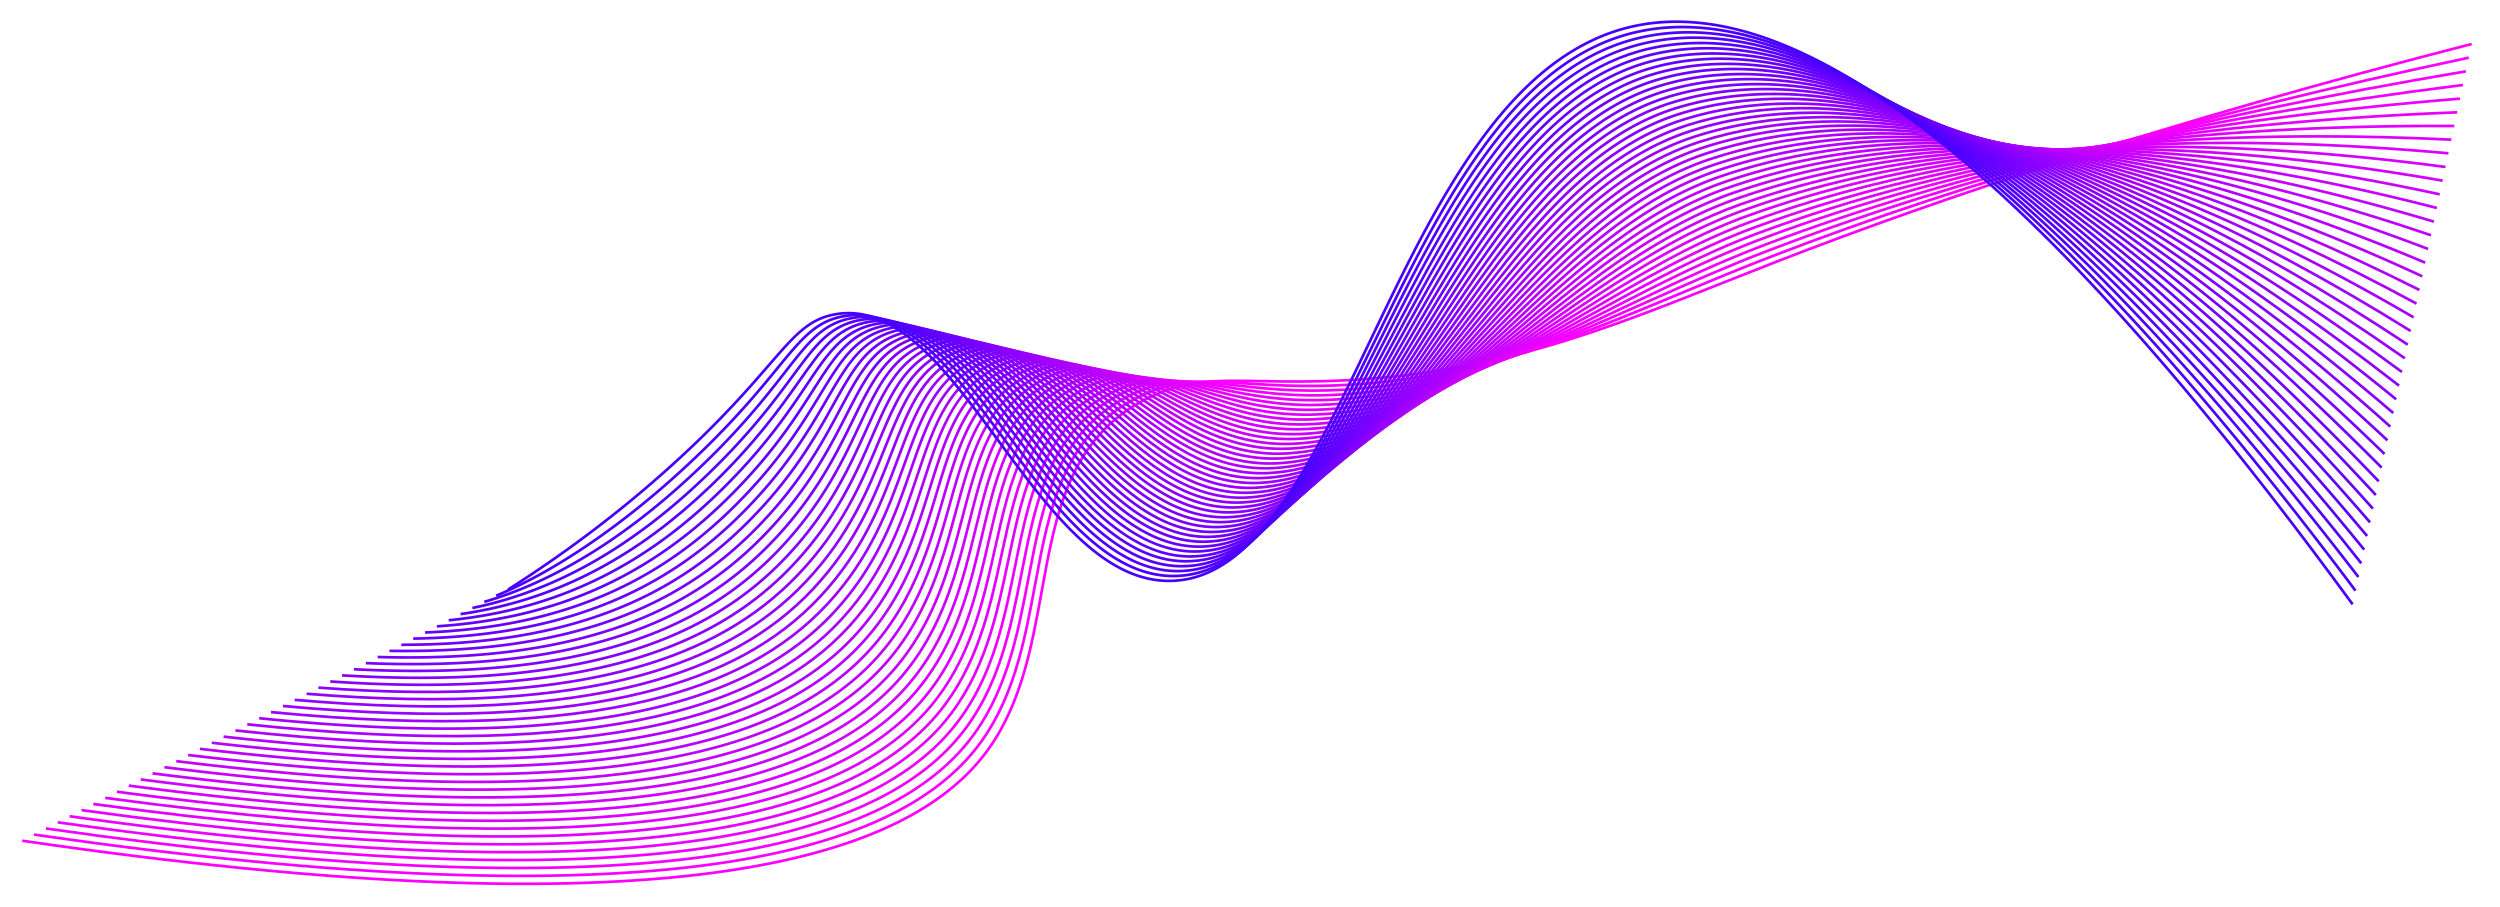 <svg width="4961.01" height="1799.64" xmlns="http://www.w3.org/2000/svg">
 <defs>
  <style>.cls-1{fill:#f0f;}.cls-2{fill:#fa00ff;}.cls-3{fill:#f600ff;}.cls-4{fill:#f100ff;}.cls-5{fill:#ed00ff;}.cls-6{fill:#e800ff;}.cls-7{fill:#e400ff;}.cls-8{fill:#df00ff;}.cls-9{fill:#db00ff;}.cls-10{fill:#d600ff;}.cls-11{fill:#d200ff;}.cls-12{fill:#cd00ff;}.cls-13{fill:#c900ff;}.cls-14{fill:#c400ff;}.cls-15{fill:#c000ff;}.cls-16{fill:#b0f;}.cls-17{fill:#b700ff;}.cls-18{fill:#b200ff;}.cls-19{fill:#ae00ff;}.cls-20{fill:#a900ff;}.cls-21{fill:#a500ff;}.cls-22{fill:#a000ff;}.cls-23{fill:#9c00ff;}.cls-24{fill:#9700ff;}.cls-25{fill:#9300ff;}.cls-26{fill:#8e00ff;}.cls-27{fill:#8a00ff;}.cls-28{fill:#8500ff;}.cls-29{fill:#8100ff;}.cls-30{fill:#7c00ff;}.cls-31{fill:#7800ff;}.cls-32{fill:#7300ff;}.cls-33{fill:#6f00ff;}.cls-34{fill:#6a00ff;}.cls-35{fill:#60f;}.cls-36{fill:#6100ff;}.cls-37{fill:#5d00ff;}.cls-38{fill:#5800ff;}.cls-39{fill:#5400ff;}.cls-40{fill:#4f00ff;}.cls-41{fill:#4b00ff;}.cls-42{fill:#4600ff;}</style>
 </defs>
 <title>Curves_Pop-up_overlay_background_01</title>
 <g>
  <title>background</title>
  <rect fill="none" id="canvas_background" height="602" width="802" y="-1" x="-1"/>
 </g>
 <g>
  <title>Layer 1</title>
  <g transform="rotate(-180 2474.535,898.478) " id="svg_43">
   <path id="svg_1" d="m45,1712.27l-1.34,-5.21c293,-75.32 568.91,-154.35 820,-234.88c197.93,-63.48 385.65,-129.59 557.95,-196.52c36.43,-14.15 72,-28.28 106.48,-41.94c239.08,-94.85 445.55,-176.77 739.3,-193.53c72.85,-4.15 129,-3.13 178.53,-2.23c91.34,1.66 151.66,2.76 224.82,-33.82c36.89,-18.44 67.39,-41.33 93.26,-70c23.13,-25.59 42.05,-55.3 57.86,-90.83c29.52,-66.32 43.07,-141.07 57.41,-220.2c21.14,-116.63 43,-237.24 119.93,-332.36c43.88,-54.27 106.2,-100.25 185.22,-136.68c91.15,-42 207.56,-72.77 346,-91.38c155.14,-20.86 342.5,-27.12 556.88,-18.6c235.88,9.42 511.14,36.91 818.11,81.91l-0.78,5.32c-306.78,-44.9 -581.85,-72.42 -817.56,-81.8c-214.07,-8.52 -401.12,-2.28 -555.95,18.54c-137.9,18.55 -253.79,49.14 -344.46,90.94c-78.27,36.08 -139.93,81.56 -183.29,135.18c-76.06,94.06 -97.8,214 -118.82,329.94c-14.4,79.46 -28,154.52 -57.79,221.43c-16,36.05 -35.27,66.23 -58.79,92.25c-26.33,29.13 -57.35,52.41 -94.85,71.16c-74.33,37.17 -135.19,36.06 -227.32,34.38c-49.44,-0.9 -105.48,-1.92 -178.13,2.22c-292.88,16.7 -499,98.47 -737.62,193.16c-34.45,13.67 -70.06,27.8 -106.51,42c-172.39,67 -360.22,133.12 -558.25,196.63c-251.21,80.52 -527.21,159.57 -820.29,234.92z" class="cls-1"/>
   <path id="svg_2" d="m50.62,1685.17l-1.12,-5.26c533.68,-113.54 997.82,-245.75 1379.51,-393c64.18,-24.65 125,-50 183.9,-74.57c105.39,-43.95 204.94,-85.46 311.64,-118.13c119.81,-36.69 231.48,-56.95 351.43,-63.76c83.14,-4.72 147.64,-0.53 199.47,2.83c81.68,5.3 140.69,9.13 210.47,-25.12c151,-74.1 178,-219.09 206.61,-372.59c21.55,-115.64 43.84,-235.21 121.22,-330.24c43.68,-53.71 105.25,-99.33 183.12,-135.42c89.73,-41.67 204.06,-72.26 339.82,-90.93c152.05,-20.91 335.53,-27.5 545.31,-19.58c230.73,8.7 499.85,35.19 799.88,78.74l-0.77,5.32c-299.84,-43.51 -568.77,-70 -799.31,-78.68c-209.48,-7.9 -392.64,-1.33 -544.39,19.54c-135.23,18.59 -249,49 -338.28,90.48c-77.08,35.79 -138,80.87 -181.21,134c-76.51,94 -98.67,212.86 -120.1,327.83c-14.55,78.07 -28.3,151.81 -57.86,217.26c-15.92,35.25 -35,64.71 -58.17,90.07c-26,28.37 -56.57,51 -93.5,69.1c-71.07,34.88 -130.68,31 -213.19,25.66c-51.68,-3.35 -116,-7.53 -198.81,-2.83c-119.51,6.79 -230.77,27 -350.16,63.54c-106.45,32.59 -205.88,74.05 -311.14,117.95c-58.89,24.56 -119.79,49.95 -184,74.62c-381.99,147.28 -846.41,279.58 -1380.37,393.17z" class="cls-2"/>
   <path id="svg_3" d="m56.27,1658.08l-0.89,-5.3c539.9,-91.07 1004.55,-210.37 1381.05,-354.57c82.15,-31.19 158.36,-65.1 232.07,-97.89c191.64,-85.26 372.64,-165.78 616.1,-179.55c90.21,-5.09 158.76,2.69 213.85,9c78.19,8.88 134.68,15.3 202.68,-17.48c148.51,-71.64 175.77,-213.79 204.63,-364.29c22,-114.62 44.72,-233.15 122.55,-328.08c43.48,-53.21 104.38,-98.37 181,-134.22c88.3,-41.31 200.56,-71.75 333.64,-90.47c149,-21 328.57,-27.88 533.77,-20.57c225.56,8 488.54,33.47 781.63,75.62l-0.77,5.33c-292.9,-42.12 -555.69,-67.55 -781.06,-75.57c-204.9,-7.29 -384.17,-0.39 -532.83,20.52c-132.56,18.64 -244.3,48.93 -332.11,90c-75.89,35.5 -136.16,80.17 -179.13,132.75c-77,93.88 -99.57,211.73 -121.43,325.69c-14.7,76.67 -28.59,149.09 -57.93,213.08c-15.8,34.46 -34.62,63.21 -57.54,87.9c-25.64,27.62 -55.77,49.56 -92.12,67.08c-69.4,33.45 -126.54,27 -205.62,18c-54.88,-6.23 -123.18,-14 -212.94,-8.93c-242.47,13.71 -423,94 -614.22,179.1c-73.77,32.82 -150.05,66.76 -232.33,98c-376.8,144.33 -841.8,263.72 -1382.05,354.85z" class="cls-3"/>
   <path id="svg_4" d="m61.92,1631l-0.67,-5.34c541.09,-67.57 1006.26,-173.94 1382.59,-316.17c94.13,-35.57 180,-76.52 263,-116.12c182.53,-87 354.93,-169.27 586.34,-182.31c95.39,-5.36 167,6.3 224.6,15.67c76.26,12.41 131.35,21.37 198.52,-10.43c146,-69.13 173.51,-208.43 202.63,-355.9c22.43,-113.58 45.62,-231 123.92,-325.89c43.28,-52.68 103.47,-97.43 178.91,-133c86.88,-41 197.06,-71.24 327.47,-90c145.9,-21 321.59,-28.25 522.22,-21.56c220.39,7.35 477.23,31.75 763.38,72.51l-0.76,5.33c-286,-40.73 -542.6,-65.11 -762.81,-72.46c-200.26,-6.71 -375.66,0.53 -521.26,21.48c-129.89,18.7 -239.55,48.83 -325.95,89.55c-74.71,35.22 -134.28,79.48 -177,131.54c-77.44,93.81 -100.5,210.58 -122.8,323.51c-29.39,148.84 -57.15,289.42 -205.61,359.72c-68.68,32.52 -127.38,23 -201.69,10.88c-60.29,-9.81 -128.62,-20.93 -223.43,-15.61c-230.35,13 -402.29,95 -584.32,181.79c-83.13,39.65 -169.1,80.64 -263.44,116.3c-376.76,142.38 -842.33,248.86 -1383.84,316.51z" class="cls-4"/>
   <path id="svg_5" d="m67.57,1603.86l-0.44,-5.36c544.58,-44.29 1010.26,-137.74 1384.12,-277.77c103.93,-38.92 197.21,-86.59 287.42,-132.69c175.36,-89.61 341,-174.26 563.13,-186.72c99.37,-5.55 170.44,9.47 233.14,22.73c72.43,15.32 129.64,27.41 196.57,-3.73c143.49,-66.75 171.21,-203.18 200.59,-347.62c22.89,-112.52 46.56,-228.88 125.33,-323.65c43.07,-52.15 102.56,-96.49 176.8,-131.76c85.45,-40.6 193.55,-70.73 321.3,-89.56c142.82,-21 314.63,-28.63 510.67,-22.54c215.23,6.68 465.93,30 745.14,69.39l-0.75,5.33c-279,-39.34 -529.52,-62.67 -744.55,-69.34c-195.72,-6.07 -367.21,1.49 -509.72,22.49c-127.22,18.75 -234.81,48.72 -319.78,89.09c-73.52,34.93 -132.39,78.78 -175,130.33c-77.91,93.73 -101.45,209.41 -124.2,321.29c-29.66,145.81 -57.67,283.52 -203.59,351.42a207.32,207.32 0 0 1 -90.15,20c-34.83,0 -70.05,-7.45 -109.8,-15.85c-62.37,-13.19 -133.06,-28.14 -231.72,-22.62c-221,12.4 -386.15,96.79 -561,186.14c-90.34,46.17 -183.76,93.91 -288,132.94c-374.27,140.2 -840.44,233.73 -1385.51,278.06z" class="cls-5"/>
   <path id="svg_6" d="m73.21,1576.75l-0.21,-5.38c547.68,-20.83 1013.88,-101.37 1385.66,-239.37c111.9,-41.54 210.81,-95.61 306.47,-147.9c169.79,-92.81 330.16,-180.48 545.27,-192.5c102.58,-5.71 175.72,13.27 240.24,30c72,18.69 129,33.45 196.06,2.76c64.28,-29.4 109.06,-74 140.93,-140.3c28.41,-59.1 42.72,-127.24 57.87,-199.38c23.37,-111.29 47.54,-226.37 126.48,-321.05c43,-51.59 101.85,-95.48 174.88,-130.44c84.08,-40.24 190.14,-70.19 315.14,-89.11c139.73,-21.11 307.62,-29 499,-23.58c210,6 454.59,28.28 726.83,66.25l-0.74,5.33c-272.05,-37.94 -516.39,-60.22 -726.24,-66.2c-191.07,-5.45 -358.64,2.47 -498.06,23.53c-124.49,18.81 -230,48.63 -313.59,88.64c-72.33,34.62 -130.55,78 -173.07,129c-78.13,93.67 -102.13,208.09 -125.35,318.74c-30,142.88 -58.36,277.84 -201.83,343.47c-68.84,31.49 -126.57,16.52 -199.65,-2.44c-64.14,-16.64 -136.84,-35.49 -238.59,-29.84c-213.9,12 -373.75,99.33 -543,191.85c-95.83,52.38 -194.92,106.55 -307.18,148.22c-372.31,138.2 -839.08,218.85 -1387.32,239.7z" class="cls-6"/>
   <path id="svg_7" d="m111.16,1549.71c-10.77,0 -21.47,0 -32.3,-0.08l0,-5.38c550.49,2.79 1017.2,-64.86 1387.19,-201c118.64,-43.65 222,-103.94 322,-162.25c165.28,-96.41 321.38,-187.47 531,-199.13c105.24,-5.83 180.2,17.14 246.35,37.4c72.06,22.07 129,39.51 196.54,9.12c63.06,-28.39 107.18,-71.7 138.75,-136.39c28.17,-57.67 42.64,-124.46 58,-195.18c23.86,-110.16 48.54,-224.07 127.91,-318.68c42.83,-51.06 101,-94.53 172.8,-129.19c82.65,-39.89 186.59,-69.71 308.94,-88.65c136.65,-21.16 300.65,-29.43 487.45,-24.58c204.88,5.31 443.28,26.55 708.57,63.13l-0.73,5.33c-265.1,-36.55 -503.3,-57.77 -708,-63.08c-186.47,-4.84 -350.15,3.42 -486.48,24.52c-121.81,18.86 -225.25,48.53 -307.42,88.18c-71.14,34.33 -128.68,77.33 -171,127.8c-78.51,93.58 -103,206.84 -126.77,316.36c-30.35,139.9 -58.96,272.04 -199.84,335.36c-69.42,31.22 -127.18,13.52 -200.32,-8.88c-65.71,-20.13 -140.19,-42.94 -244.47,-37.18c-208.31,11.59 -363.87,102.34 -528.57,198.41c-100.16,58.43 -203.73,118.84 -322.81,162.65c-363.33,133.68 -819.72,201.39 -1356.79,201.39z" class="cls-7"/>
   <path id="svg_8" d="m348.6,1529q-128.59,0 -264.09,-6.47l0.26,-5.37q135.36,6.47 263.86,6.47c439.13,0 816.58,-56.65 1124.86,-169.07c124.53,-45.41 231.5,-111.82 334.94,-176c81.45,-50.56 158.38,-98.32 242.51,-136.07c95.29,-42.76 183.21,-65.08 276.69,-70.26c107.49,-5.93 184.12,21.06 251.74,44.88c72.35,25.48 129.5,45.6 197.74,15.41c61.89,-27.46 105.32,-69.52 136.6,-132.52c27.93,-56.24 42.55,-121.68 58,-191c24.37,-109 49.57,-221.73 129.37,-316.26c42.65,-50.53 100.09,-93.57 170.73,-127.94c81.24,-39.53 183.1,-69.21 302.76,-88.2c133.58,-21.2 293.69,-29.81 475.88,-25.58c199.71,4.64 432,24.83 690.32,60l-0.73,5.33c-258.15,-35.16 -490.21,-55.33 -689.72,-60c-181.87,-4.22 -341.65,4.36 -474.91,25.51c-119.14,18.91 -220.49,48.42 -301.25,87.72c-70,34 -126.8,76.63 -169,126.58c-78.95,93.52 -104,205.59 -128.23,314c-15.56,69.61 -30.26,135.36 -58.47,192.18c-31.86,64.17 -76.11,107.07 -139.25,135c-32.23,14.25 -64.13,18.54 -100.39,13.49c-32.58,-4.54 -66,-16.3 -101.32,-28.75c-67.14,-23.64 -143.24,-50.44 -249.66,-44.58c-203.76,11.29 -355.75,105.64 -516.65,205.53c-103.68,64.36 -210.88,130.92 -335.94,176.52c-308.76,112.67 -686.91,169.45 -1126.65,169.45z" class="cls-8"/>
   <path id="svg_9" d="m526.26,1516q-208,0 -436.1,-20.59l0.48,-5.36c555.59,50.21 1023.35,8.41 1390.26,-124.22c129.8,-46.92 239.76,-119.37 346.1,-189.44c79.8,-52.58 155.18,-102.25 237.68,-141.43c93.47,-44.39 179.75,-67.42 271.55,-72.49c109.43,-6 187.62,25 256.6,52.38c35.23,14 68.51,27.18 100.88,32.79c35.62,6.18 66.95,2.64 98.59,-11.13c60.72,-26.43 103.43,-67.3 134.39,-128.63c27.68,-54.83 42.47,-118.91 58.12,-186.75c24.88,-107.83 50.62,-219.34 130.86,-313.8c42.47,-50 99.21,-92.62 168.64,-126.7c79.82,-39.17 179.6,-68.7 296.58,-87.74c130.5,-21.25 286.71,-30.19 464.31,-26.57c194.55,4 420.66,23.1 672.06,56.89l-0.72,5.33c-251.2,-33.76 -477.11,-52.89 -671.46,-56.84c-177.27,-3.61 -333.16,5.31 -463.34,26.5c-116.46,19 -215.74,48.32 -295.08,87.26c-68.77,33.75 -124.93,75.93 -166.92,125.35c-79.4,93.46 -105,204.32 -129.72,311.52c-15.73,68.17 -30.59,132.56 -58.56,188c-31.56,62.51 -75.11,104.19 -137,131.14a167.73,167.73 0 0 1 -68.08,14.43c-44.72,0 -87.94,-17.15 -135.52,-36c-68.46,-27.16 -146.07,-58 -254.32,-52c-200,11 -348.9,109.16 -506.56,213c-106.6,70.24 -216.83,142.87 -347.24,190c-267.2,96.55 -587.74,145.1 -956.48,145.1z" class="cls-9"/>
   <path id="svg_10" d="m663.9,1508.27q-266,0 -568.09,-40l0.71,-5.33c558,74 1026.24,45.15 1391.8,-85.84c134.62,-48.24 247.11,-126.7 355.91,-202.59c78.38,-54.67 152.4,-106.3 233.48,-147c91.88,-46.07 176.76,-69.83 267.13,-74.8c111.15,-6.07 190.79,29 261,59.9c35.47,15.61 69,30.36 101.72,37.12c36.09,7.45 67.83,4.52 99.89,-9.21c59.51,-25.49 101.51,-65.15 132.16,-124.84c27.43,-53.41 42.37,-116.13 58.2,-182.53c12.47,-52.32 25.36,-106.43 45.23,-159.34c22.53,-60 51,-109.71 87.16,-151.95c42.28,-49.46 98.32,-91.67 166.56,-125.45c78.4,-38.82 176.11,-68.19 290.41,-87.29c127.46,-21.26 279.83,-30.54 452.83,-27.54c189.39,3.29 409.36,21.38 653.81,53.77l-0.71,5.33c-244.25,-32.37 -464,-50.44 -653.2,-53.73c-172.67,-3 -324.67,6.26 -451.77,27.5c-113.78,19 -211,48.22 -288.91,86.8c-67.59,33.46 -123.05,75.23 -164.86,124.13c-79.85,93.4 -106,203 -131.24,309c-15.9,66.72 -30.92,129.75 -58.65,183.74c-31.25,60.86 -74.1,101.32 -134.83,127.33a162.15,162.15 0 0 1 -64.83,13.58c-46.75,0 -91.58,-19.73 -141.06,-41.51c-69.75,-30.64 -148.75,-65.41 -258.62,-59.41c-196.79,10.81 -343,112.81 -497.83,220.8c-109.08,76.09 -221.88,154.76 -357.17,203.24c-234.46,84 -511.03,126.12 -826.23,126.12z" class="cls-10"/>
   <path id="svg_11" d="m773.68,1504.35q-309.7,0 -672.22,-63.24l0.93,-5.3c560.26,97.9 1029.05,81.93 1393.34,-47.47c139.08,-49.4 253.75,-133.87 364.65,-215.55c77.12,-56.8 150,-110.45 229.78,-152.6c90.47,-47.77 174.13,-72.3 263.28,-77.18c112.7,-6.11 193.7,32.95 265.17,67.42c35.77,17.25 69.55,33.55 102.74,41.46c36.6,8.73 68.8,6.41 101.33,-7.3c58.3,-24.56 99.57,-63 129.9,-121.09c27.17,-52 42.27,-113.35 58.26,-178.31c12.72,-51.66 25.87,-105.07 46,-157.54c22.86,-59.54 51.62,-109 87.93,-151.2c42.09,-48.92 97.43,-90.71 164.48,-124.21c77,-38.46 172.61,-67.68 284.23,-86.83c124.35,-21.34 272.77,-31 441.18,-28.56c184.23,2.61 398.06,19.65 635.56,50.65l-0.7,5.34c-237.29,-31 -450.91,-48 -634.94,-50.61c-168.07,-2.38 -316.17,7.2 -440.19,28.49c-111.1,19.07 -206.23,48.12 -282.74,86.34c-67.34,33.64 -120.59,73.85 -162.8,122.91c-35.9,41.73 -64.36,90.67 -87,149.62c-20,52.16 -33.13,105.4 -45.81,156.9c-16.04,65.26 -31.21,126.92 -58.68,179.51c-30.94,59.22 -73.07,98.48 -132.58,123.56c-73.36,30.91 -136,0.7 -208.5,-34.27c-70.88,-34.19 -151.22,-72.95 -262.54,-66.89c-194,10.62 -337.88,116.57 -490.17,228.74c-111.21,81.91 -226.21,166.62 -366,216.29c-208.17,73.91 -450.27,110.92 -723.89,110.92z" class="cls-11"/>
   <path id="svg_12" d="m863.41,1503.22c-228.93,0 -481.53,-29.75 -756.29,-89.25l1.14,-5.26c562.5,121.82 1031.8,118.76 1394.88,-9.1c143.27,-50.45 259.84,-140.91 372.58,-228.39c76,-59 147.76,-114.66 226.46,-158.33c42.34,-23.5 82.64,-41.23 123.2,-54.21a538.68,538.68 0 0 1 136.67,-25.38c114.1,-6.16 196.42,36.91 269,74.92c72.18,37.77 134.52,70.4 206.79,40.42c57.07,-23.67 97.62,-61 127.62,-117.4c26.91,-50.61 42.17,-110.59 58.33,-174.08c13,-51 26.38,-103.69 46.81,-155.7c23.19,-59.06 52.21,-108.27 88.73,-150.43c42.49,-49.07 95.61,-89.29 162.39,-123c75.56,-38.1 169.11,-67.17 278.06,-86.38c121.28,-21.39 265.83,-31.33 429.62,-29.56c179.07,1.94 386.76,17.93 617.3,47.54l-0.7,5.37c-230.33,-29.58 -437.81,-45.55 -616.68,-47.49c-163.46,-1.77 -307.68,8.15 -428.63,29.48c-108.43,19.12 -201.48,48 -276.57,85.88c-66.12,33.34 -118.66,73.13 -160.69,121.68c-36.11,41.69 -64.82,90.39 -87.79,148.88c-20.3,51.7 -33.67,104.25 -46.6,155.06c-16.24,63.82 -31.58,124.1 -58.79,175.28c-30.62,57.59 -72,95.67 -130.31,119.84a153.86,153.86 0 0 1 -59.73,12.21c-50.67,0 -98.52,-25 -151.61,-52.83c-72,-37.69 -153.63,-80.39 -266.25,-74.31c-191.63,10.43 -333.35,120.38 -483.35,236.79c-113.07,87.74 -230,178.47 -374.09,229.21c-186.51,65.69 -400.91,98.54 -641.5,98.54z" class="cls-12"/>
   <path id="svg_13" d="m938.26,1504.2c-246.61,0 -522.42,-39.14 -825.48,-117.37l1.34,-5.21c302.6,78.12 578,117.21 824.13,117.21c213.15,0 404.31,-29.3 572.29,-87.95c147.25,-51.41 265.49,-147.86 379.84,-241.14c75,-61.15 145.76,-118.91 223.45,-164.12c41.79,-24.32 81.59,-42.65 121.68,-56a507.78,507.78 0 0 1 135.14,-26c115.39,-6.2 199,40.86 272.7,82.39c73.09,41.17 136.21,76.72 209.72,46.72c55.83,-22.79 95.65,-58.94 125.32,-113.75c26.64,-49.22 42.06,-107.82 58.38,-169.87c13.23,-50.28 26.9,-102.28 47.61,-153.84c23.53,-58.58 52.82,-107.53 89.53,-149.65c42.3,-48.53 94.73,-88.34 160.3,-121.72c74.14,-37.75 165.62,-66.66 271.88,-85.92c118.2,-21.43 258.85,-31.71 418.06,-30.55c173.92,1.26 375.47,16.21 599.05,44.42l-0.67,5.34c-223.36,-28.19 -424.7,-43.19 -598.41,-44.42c-158.85,-1.15 -299.18,9.1 -417.06,30.47c-105.75,19.17 -196.73,47.91 -270.4,85.42c-64.94,33.06 -116.85,72.47 -158.68,120.46c-36.31,41.66 -65.29,90.11 -88.6,148.12c-20.58,51.24 -34.22,103.07 -47.4,153.2c-16.4,62.37 -31.9,121.27 -58.85,171.06c-30.29,56 -71,92.88 -128,116.17c-75.91,31 -140.09,-5.16 -214.39,-47c-73.09,-41.17 -155.93,-87.84 -269.77,-81.71c-189.49,10.28 -329.22,124.27 -477.16,245c-114.71,93.58 -233.33,190.34 -381.46,242.06c-168.55,58.77 -360.35,88.18 -574.09,88.18z" class="cls-13"/>
   <path id="svg_14" d="m1001.83,1506.81c-260.75,0 -556,-49.08 -883.39,-147.13l1.54,-5.15c566.8,169.77 1037.14,192.52 1398,67.63c151,-52.28 270.77,-154.75 386.56,-253.85c74,-63.35 143.93,-123.19 220.69,-169.94c41.29,-25.15 80.64,-44.08 120.29,-57.88a480.44,480.44 0 0 1 133.77,-26.62c116.6,-6.24 201.38,44.8 276.18,89.83c74.06,44.59 138,83.09 212.83,53c119.47,-48 148.18,-153.57 181.43,-275.8c26.35,-96.87 56.21,-206.66 138.79,-300.78c42.1,-48 93.85,-87.39 158.21,-120.48c72.72,-37.39 162.12,-66.14 265.71,-85.47c112.33,-21 245.26,-31.57 395.24,-31.57l11.25,0c168.76,0.59 364.17,14.49 580.8,41.3l-0.66,5.34c-216.42,-26.79 -411.61,-40.67 -580.16,-41.26c-154.25,-0.55 -290.69,10 -405.49,31.46c-103.08,19.23 -192,47.81 -264.23,85c-63.75,32.77 -115,71.78 -156.62,119.25c-81.76,93.18 -111.45,202.34 -137.64,298.64c-16.57,60.91 -32.22,118.44 -58.9,166.84c-30,54.35 -69.91,90.11 -125.71,112.54c-77.28,31.06 -142.31,-8.09 -217.61,-53.42c-74.14,-44.63 -158.19,-95.21 -273.12,-89.07c-187.59,10.15 -325.59,128.2 -471.59,253.17c-116.17,99.42 -236.29,202.23 -388.3,254.84c-153.28,53.07 -326.25,79.58 -517.87,79.58z" class="cls-14"/>
   <path id="svg_15" d="m1055.85,1510.78q-43.48,0 -88.08,-2c-119.82,-5.43 -248.5,-22 -382.46,-49.19c-145,-29.45 -300.17,-72.19 -461.19,-127l1.73,-5.09c160.8,54.78 315.75,97.46 460.53,126.86c133.68,27.09 262.08,43.64 381.62,49.02c109.09,4.95 213.53,0.78 310.43,-12.39c87,-11.82 170.07,-31.19 246.94,-57.57c154.71,-53.09 275.76,-161.59 392.83,-266.51c73.15,-65.56 142.24,-127.48 218.14,-175.78c40.83,-26 79.75,-45.52 119,-59.72a456.07,456.07 0 0 1 132.52,-27.25c117.72,-6.28 203.67,48.72 279.52,97.24c75.09,48 139.94,89.52 216.08,59.4c116.7,-46.16 145.63,-149 179.13,-268c26.9,-95.61 57.39,-204 140.46,-298c89.06,-100.83 225,-167.65 415.64,-204.25c112.07,-21.55 244.94,-32.55 394.94,-32.62l1.51,0c163.27,0 352,12.84 561,38.18l-0.65,5.34c-209.46,-25.39 -398.48,-38.2 -561.9,-38.14c-149.66,0.07 -282.19,11 -393.92,32.44c-189.41,36.37 -324.38,102.62 -412.62,202.53c-82.25,93.13 -112.56,200.86 -139.31,295.92c-16.73,59.45 -32.53,115.61 -58.94,162.63c-29.63,52.75 -68.84,87.37 -123.39,108.95a146.17,146.17 0 0 1 -54.36,10.67c-56.33,0 -108.44,-33.34 -166.59,-70.54c-75.16,-48.08 -160.36,-102.58 -276.33,-96.39c-185.87,10 -322.12,132.11 -466.36,261.4c-117.47,105.28 -238.94,214.15 -394.68,267.59c-77.2,26.49 -160.63,45.95 -248,57.81c-70.73,9.62 -145.56,14.46 -223.24,14.46z" class="cls-15"/>
   <path id="svg_16" d="m1103.92,1515.69q-63.1,0 -128.82,-4.67c-119.91,-8.54 -248.77,-29 -383,-60.86c-145.25,-34.46 -300.79,-83.17 -462.29,-144.79l1.92,-5c161.29,61.54 316.6,110.18 461.62,144.58c134,31.78 262.54,52.21 382.16,60.72c109.21,7.77 213.69,5.81 310.53,-5.84c87,-10.47 170,-29 246.77,-55.12c158.25,-53.85 280.51,-168.39 398.73,-279.16c72.34,-67.78 140.66,-131.79 215.75,-181.64c40.4,-26.81 78.93,-47 117.82,-61.57c43.54,-16.36 86.52,-25.49 131.39,-27.89c118.77,-6.31 205.87,52.62 282.73,104.6c76.15,51.51 141.92,96 219.45,65.8c113.92,-44.36 143.07,-144.45 176.81,-260.33c27.46,-94.33 58.59,-201.24 142.14,-295.21c88.54,-99.59 221.8,-165.84 407.37,-202.55c109,-21.56 238,-32.84 383.38,-33.53c4.73,0 9.51,0 14.28,0c155.16,0 333.36,11.8 530,35.1l-0.63,5.34c-202.49,-24 -385.41,-35.76 -543.64,-35c-145.05,0.69 -273.7,11.93 -382.36,33.43c-184.38,36.47 -316.66,102.17 -404.39,200.85c-82.75,93.07 -113.69,199.36 -141,293.14c-34.14,117.25 -63.62,218.51 -180,263.84c-36.72,14.3 -72.91,13.61 -113.88,-2.18c-36.38,-14 -72.4,-38.38 -110.54,-64.17c-76.22,-51.58 -162.51,-110.02 -279.46,-103.78c-184.31,9.88 -319,136.06 -461.57,269.65c-118.65,111.16 -241.33,226.11 -400.68,280.33c-77.1,26.23 -160.49,44.86 -247.86,55.37a1532.66,1532.66 0 0 1 -182.73,10.54z" class="cls-16"/>
   <path id="svg_17" d="m1146.51,1521.45c-53.18,0 -108,-2.72 -164.07,-8.16c-120,-11.64 -249,-36 -383.58,-72.53c-145.5,-39.46 -301.4,-94.15 -463.39,-162.54l2.09,-5c161.77,68.3 317.45,122.91 462.71,162.31c134.25,36.41 263,60.76 382.69,72.37c109.33,10.6 213.85,10.84 310.64,0.71c87,-9.11 170,-26.84 246.6,-52.68c161.7,-54.55 285,-175.17 404.32,-291.81c141.76,-138.63 275.66,-269.57 460.57,-279.44c119.75,-6.32 208,56.49 285.84,111.92c77.25,55 144,102.51 222.93,72.24c111.14,-42.6 140.49,-140 174.46,-252.68c28,-93 59.81,-198.44 143.86,-292.33c88,-98.34 218.57,-164 399.1,-200.86c105.93,-21.61 231,-33.22 371.82,-34.53c153.3,-1.4 330.3,9.33 526.05,31.95l-0.62,5.35c-195.53,-22.59 -372.28,-33.34 -525.39,-31.91c-140.45,1.3 -265.2,12.88 -370.8,34.42c-179.34,36.6 -308.94,101.75 -396.16,199.19c-83.25,93 -114.84,197.82 -142.71,290.3c-34.38,114.08 -64.08,212.61 -177.69,256.16c-37.4,14.33 -74.23,13 -115.9,-4.17c-37,-15.24 -73.45,-41.22 -112.08,-68.72c-77.13,-54.92 -164.52,-117.17 -282.43,-110.93c-182.88,9.76 -316.08,140 -457.09,277.91c-119.71,117.07 -243.5,238.12 -406.36,293.06c-77,26 -160.35,43.79 -247.76,52.94a1419.77,1419.77 0 0 1 -147.65,7.46z" class="cls-17"/>
   <path id="svg_18" d="m1184.54,1527.9a1601.83,1601.83 0 0 1 -194.77,-12.33c-120.07,-14.74 -249.32,-43.07 -384.14,-84.21c-145.74,-44.47 -302,-105.13 -464.49,-180.3l2.26,-4.88c162.25,75.06 318.3,135.63 463.8,180c134.53,41 263.46,69.31 383.23,84c109.46,13.43 214,15.87 310.75,7.25c87,-7.76 169.94,-24.66 246.43,-50.25c165.07,-55.22 289.4,-181.93 409.64,-304.47c140.28,-143 272.79,-278 456.45,-287.77c120.71,-6.34 210,60.35 288.85,119.2c78.38,58.53 146.08,109.08 226.5,78.73c49.58,-18.71 85.68,-49.27 113.61,-96.18c25.24,-42.4 41.39,-94.14 58.49,-148.92c28.61,-91.68 61,-195.59 145.59,-289.4c87.49,-97.09 215.33,-162.23 390.82,-199.16c102.86,-21.65 224.07,-33.6 360.26,-35.52c148.18,-2.1 319,7.61 507.81,28.83l-0.6,5.35c-188.56,-21.19 -359.2,-30.88 -507.13,-28.8c-135.85,1.92 -256.71,13.83 -359.23,35.4c-174.33,36.69 -301.23,101.29 -387.93,197.5c-83.76,92.94 -116,196.25 -144.45,287.41c-34.62,110.92 -64.52,206.72 -175.33,248.53c-38.1,14.37 -75.58,12.41 -118,-6.17c-37.56,-16.47 -74.53,-44.07 -113.66,-73.29c-78.08,-58.3 -166.59,-124.36 -285.35,-118.14c-181.57,9.65 -313.36,144 -452.89,286.16c-120.68,123 -245.48,250.17 -411.77,305.8c-76.89,25.72 -160.21,42.71 -247.66,50.5q-56.83,5.13 -117.09,5.13z" class="cls-18"/>
   <path id="svg_19" d="m1218.78,1534.92c-70.82,0 -145,-5.71 -221.66,-17.09c-120.12,-17.83 -249.6,-50.09 -384.71,-95.83c-146,-49.47 -302.64,-116.11 -465.59,-198l2.42,-4.81c162.73,81.83 319.15,148.36 464.9,197.76c134.8,45.68 263.92,77.87 383.76,95.66c109.58,16.27 214.17,20.91 310.86,13.8c87,-6.4 169.89,-22.49 246.26,-47.82c168.37,-55.85 293.61,-188.68 414.72,-317.14c138.88,-147.3 270.05,-286.43 452.56,-296.08c121.61,-6.37 212,64.18 291.79,126.43c79.54,62.07 148.23,115.69 230.16,85.26c48.33,-17.95 83.67,-47.43 111.24,-92.81c24.95,-41.07 41.24,-91.44 58.48,-144.77c29.2,-90.31 62.3,-192.68 147.34,-286.41c87,-95.83 212.08,-160.43 382.54,-197.47c99.8,-21.69 217.12,-34 348.71,-36.51c143,-2.75 307.74,5.89 489.56,25.71l-0.58,5.35c-181.59,-19.8 -346.07,-28.43 -488.87,-25.68c-131.24,2.53 -248.21,14.77 -347.67,36.39c-169.32,36.8 -293.52,100.85 -379.69,195.83c-84.31,92.78 -117.2,194.56 -146.24,284.31c-34.85,107.78 -64.94,200.85 -173,241c-38.81,14.41 -77,11.81 -120.06,-8.18c-38.17,-17.71 -75.63,-46.94 -115.28,-77.88c-40.44,-31.56 -82.26,-64.2 -129.43,-88.51c-53.45,-27.55 -105.38,-39.58 -158.77,-36.79c-180.35,9.54 -310.81,147.91 -448.92,294.4c-121.57,128.95 -247.29,262.28 -416.94,318.55c-76.79,25.47 -160.08,41.64 -247.56,48.08q-44.11,3.25 -90.33,3.25z" class="cls-19"/>
   <path id="svg_20" d="m1249.82,1542.43c-77.85,0 -160.09,-7.47 -245.36,-22.32c-120.25,-20.94 -249.87,-57.11 -385.26,-107.57c-146.24,-54.48 -303.25,-127.08 -466.69,-215.8l2.57,-4.73c163.21,88.6 320,161.1 466,215.49c135.08,50.32 264.38,86.42 384.3,107.31c109.7,19.1 214.32,25.94 311,20.34c87,-5 169.84,-20.32 246.08,-45.39c171.61,-56.44 297.68,-195.42 419.61,-329.83c137.53,-151.61 267.44,-294.82 448.87,-304.38c122.52,-6.38 214,68 294.65,133.61c39.94,32.48 77.67,63.16 115.9,81.84c42.43,20.73 79.92,23.91 118,10c47.07,-17.2 81.66,-45.63 108.86,-89.47c24.65,-39.74 41.07,-88.75 58.46,-140.64c29.79,-88.92 63.56,-189.71 149.11,-283.34c86.41,-94.58 208.83,-158.62 374.25,-195.78c96.74,-21.73 210.17,-34.35 337.16,-37.5c137.89,-3.42 296.46,4.18 471.32,22.6l-0.56,5.35c-174.62,-18.4 -333,-26 -470.62,-22.57c-126.63,3.15 -239.72,15.72 -336.11,37.37c-164.36,36.91 -285.89,100.42 -371.53,194.16c-84.78,92.8 -118.36,193 -148,281.43c-17.49,52.19 -34,101.49 -59,141.77c-27.86,44.92 -63.32,74.06 -111.58,91.69c-39.53,14.44 -78.35,11.19 -122.19,-10.22c-38.79,-19 -76.75,-49.82 -116.93,-82.5c-41,-33.31 -83.3,-67.75 -130.93,-93.41c-53.93,-29.05 -106.28,-41.81 -160,-39c-179.22,9.44 -308.4,151.85 -445.17,302.62c-122.39,134.92 -248.95,274.44 -421.91,331.33c-76.68,25.22 -159.94,40.58 -247.45,45.65q-32.84,1.89 -66.85,1.89z" class="cls-20"/>
   <path id="svg_21" d="m1278.16,1550.34c-84,0 -173.33,-9.37 -266.37,-28c-120.33,-24 -250.14,-64.16 -385.81,-119.25c-146.49,-59.48 -303.87,-138.06 -467.78,-233.55l2.71,-4.65c163.69,95.41 320.85,173.88 467.09,233.26c135.36,55 264.84,95 384.84,119c109.82,21.93 214.47,31 311.08,26.89c87.06,-3.69 169.79,-18.14 245.91,-43c174.81,-57 301.65,-202.17 424.31,-342.55c136.24,-155.92 264.92,-303.18 445.36,-312.65c55.16,-2.87 108.87,10.84 164.2,41.9c48.53,27.24 91.6,63.65 133.25,98.86c40.49,34.22 78.73,66.54 117.6,86.47c43.16,22.12 81.31,25.94 120.07,12c45.82,-16.47 79.65,-43.86 106.47,-86.19c24.35,-38.43 40.9,-86.09 58.43,-136.54c30.39,-87.5 64.84,-186.68 150.89,-280.21c85.85,-93.32 205.56,-156.81 366,-194.08c93.67,-21.77 203.22,-34.72 325.6,-38.49c132.75,-4.09 285.19,2.46 453.07,19.48l-0.54,5.35c-167.65,-17 -319.85,-23.54 -452.36,-19.46c-122,3.76 -231.22,16.67 -324.55,38.35c-159.31,37 -278.12,100 -363.22,192.49c-85.29,92.71 -119.55,191.33 -149.77,278.34c-17.63,50.75 -34.28,98.69 -59,137.65c-27.49,43.4 -62.19,71.48 -109.2,88.38a138.53,138.53 0 0 1 -47.28,8.51c-24.69,0 -49.94,-6.89 -77.07,-20.79c-39.42,-20.21 -77.89,-52.72 -118.61,-87.15c-41.46,-35 -84.33,-71.28 -132.41,-98.27c-54.41,-30.54 -107.18,-44 -161.28,-41.21c-178.16,9.33 -306.12,155.77 -441.59,310.77c-123.14,140.93 -250.48,286.65 -426.69,344.12c-76.58,25 -159.8,39.52 -247.35,43.23q-22.7,0.99 -46,0.99z" class="cls-21"/>
   <path id="svg_22" d="m1304.21,1558.59c-89.29,0 -185,-11.39 -285.07,-33.93c-120.42,-27.13 -250.41,-71.19 -386.37,-130.93c-146.74,-64.48 -304.49,-149 -468.88,-251.31l2.84,-4.57c164.17,102.14 321.7,186.57 468.2,251c135.64,59.61 265.3,103.55 385.39,130.61c109.94,24.77 214.63,36 311.2,33.44c87.06,-2.33 169.74,-16 245.73,-40.55c178,-57.55 305.51,-208.91 428.86,-355.29c135,-160.2 262.5,-311.51 442,-320.89c55.54,-2.87 109.68,11.56 165.49,44.13c49,28.57 92.56,66.77 134.7,103.71c41,36 79.8,69.94 119.31,91.12c43.9,23.53 82.72,28 122.2,14c44.57,-15.76 77.64,-42.12 104.08,-83c24,-37.14 40.72,-83.44 58.39,-132.46c31,-86.05 66.14,-183.58 152.69,-277c85.29,-92.06 202.28,-155 357.67,-192.39c90.61,-21.81 196.28,-35.09 314.05,-39.48c127.61,-4.76 273.92,0.75 434.83,16.37l-0.52,5.36c-160.68,-15.59 -306.74,-21.09 -434.11,-16.34c-117.42,4.38 -222.73,17.61 -313,39.34c-154.32,37.14 -270.44,99.56 -355,190.82c-85.81,92.62 -120.75,189.61 -151.58,275.18c-17.77,49.32 -34.55,95.91 -58.93,133.56c-27.12,41.89 -61.06,68.93 -106.81,85.1c-41,14.5 -81.21,9.93 -126.53,-14.36c-40.05,-21.47 -79,-55.64 -120.32,-91.81c-42,-36.77 -85.34,-74.8 -133.87,-103.11c-54.88,-32 -108,-46.21 -162.5,-43.4c-177.17,9.25 -304,159.7 -438.17,319c-123.84,147 -251.89,298.92 -431.32,356.94c-76.48,24.73 -159.66,38.46 -247.24,40.81q-13.57,0.33 -27.41,0.33z" class="cls-22"/>
   <path id="svg_23" d="m1328.31,1567.14c-94,0 -195.42,-13.51 -301.82,-40.2c-120.51,-30.23 -250.69,-78.22 -386.92,-142.62c-147,-69.48 -305.11,-160 -470,-269.06l3,-4.49c164.65,108.91 322.55,199.31 469.3,268.69c135.92,64.25 265.77,112.12 385.93,142.26c110.05,27.61 214.79,41 311.31,40c87.07,-1 169.68,-13.8 245.55,-38.13c181.08,-58.07 309.28,-215.66 433.27,-368.07c133.79,-164.52 260.17,-319.83 438.79,-329.12c55.93,-2.87 110.46,12.28 166.75,46.34c49.41,29.9 93.5,69.88 136.14,108.54c41.6,37.72 80.89,73.35 121.05,95.79c44.64,24.95 84.15,30.06 124.35,16.08c94.49,-32.84 123.41,-110.22 160,-208.18c31.61,-84.57 67.45,-180.43 154.5,-273.73c84.71,-90.8 199,-153.18 349.38,-190.7c87.56,-21.85 189.33,-35.46 302.5,-40.47c122.49,-5.42 262.65,-1 416.59,13.25l-0.5,5.36c-153.69,-14.19 -293.61,-18.64 -415.85,-13.23c-112.81,5 -214.23,18.56 -301.44,40.32c-149.3,37.23 -262.73,99.13 -346.71,189.15c-86.32,92.52 -122,187.84 -153.39,271.94c-17.9,47.89 -34.82,93.13 -58.89,129.5c-26.74,40.39 -59.92,66.41 -104.42,81.88c-41.75,14.52 -82.66,9.28 -128.74,-16.47c-40.7,-22.74 -80.21,-58.57 -122,-96.5c-42.45,-38.49 -86.35,-78.29 -135.31,-107.92c-55.38,-33.49 -108.91,-48.35 -163.73,-45.58c-176.24,9.17 -301.88,163.61 -434.9,327.12c-124.48,153 -253.2,311.24 -435.8,369.8c-76.38,24.49 -159.53,37.41 -247.13,38.39c-3.6,0.04 -7.23,0.06 -10.86,0.06z" class="cls-23"/>
   <path id="svg_24" d="m1350.72,1576l-4,0c-97,-0.42 -202.2,-16.14 -312.84,-46.72c-120.59,-33.33 -251,-85.25 -387.48,-154.3c-147.24,-74.48 -305.73,-171 -471.07,-286.82l3.09,-4.41c165.13,115.69 323.4,212.05 470.41,286.42c136.17,68.83 266.17,120.63 386.45,153.83c110.17,30.45 215,46.1 311.43,46.53l4,0c85.6,0 166.77,-12 241.36,-35.73c184.17,-58.56 313,-222.42 437.56,-380.88c132.63,-168.71 257.9,-328.06 435.7,-337.27c56.28,-2.89 111.23,13 168,48.54c49.83,31.21 94.43,73 137.55,113.34c42.17,39.48 82,76.77 122.81,100.48c45.4,26.38 85.61,32.15 126.53,18.16c91.78,-31.31 120.78,-106.17 157.58,-200.99c32.23,-83.06 68.77,-177.2 156.31,-270.37c84.13,-89.53 195.7,-151.35 341.08,-189c84.5,-21.88 182.39,-35.83 291,-41.46c117.36,-6.08 251.39,-2.67 398.35,10.13l-0.47,5.36c-146.72,-12.79 -280.49,-16.19 -397.6,-10.12c-108.2,5.61 -205.73,19.5 -289.88,41.3c-144.37,37.39 -255.1,98.72 -338.51,187.48c-86.83,92.4 -123.16,186 -155.22,268.63c-18.82,48.5 -35.07,90.38 -58.84,125.47c-26.36,38.92 -58.78,63.93 -102,78.7c-42.52,14.52 -84.13,8.61 -131,-18.6c-41.34,-24 -81.39,-61.51 -123.78,-101.21c-42.94,-40.2 -87.33,-81.77 -136.73,-112.7c-55.79,-34.94 -109.71,-50.54 -164.86,-47.72c-175.36,9.08 -299.9,167.5 -431.75,335.22c-61.68,78.46 -125.46,159.59 -196.72,228.14c-80.65,77.57 -160.28,128.08 -243.48,154.57c-75.1,23.85 -156.84,36 -242.98,36z" class="cls-24"/>
   <path id="svg_25" d="m1371.78,1585q-8.76,0 -17.59,-0.18c-96.92,-1.93 -202.23,-19.87 -313,-53.3c-120.68,-36.43 -251.24,-92.27 -388,-166c-147.51,-79.52 -306.37,-181.96 -472.19,-304.58l3.2,-4.33c165.61,122.46 324.25,224.8 471.51,304.16c136.48,73.55 266.69,129.26 387,165.58c110.29,33.29 215.11,51.14 311.54,53.07c87.06,1.75 169.56,-9.47 245.18,-33.32c83.75,-26.41 163.7,-78 244.41,-157.7c71.61,-70.71 135.51,-154.76 197.32,-236c131.5,-172.94 255.71,-336.28 432.72,-345.41c56.63,-2.9 112,13.7 169.21,50.71c50.26,32.51 95.34,76 138.94,118.1c42.74,41.25 83.1,80.2 124.58,105.2c46.16,27.82 87.06,34.26 128.74,20.27c89,-29.87 118.2,-102.28 155.14,-194c32.85,-81.52 70.09,-173.91 158.13,-266.92c83.53,-88.25 192.38,-149.53 332.78,-187.32c81.44,-21.92 175.45,-36.2 279.4,-42.45c112.24,-6.75 240.12,-4.39 380.11,7l-0.44,5.36c-139.73,-11.38 -267.36,-13.74 -379.35,-7c-103.59,6.23 -197.24,20.45 -278.33,42.28c-139.41,37.52 -247.45,98.3 -330.27,185.82c-87.33,92.27 -124.37,184.16 -157,265.23c-37.47,93 -67.06,166.38 -158.42,197c-43.28,14.53 -85.62,7.93 -133.23,-20.76c-42,-25.31 -82.57,-64.47 -125.54,-105.93c-43.42,-41.9 -88.31,-85.23 -138.13,-117.46c-56.24,-36.38 -110.55,-52.69 -166,-49.86c-174.52,9 -298,171.38 -428.72,343.29c-61.92,81.43 -125.94,165.63 -197.82,236.61c-81.33,80.32 -162,132.33 -246.57,159c-71.09,22.49 -148.09,33.84 -229.31,33.84z" class="cls-25"/>
   <path id="svg_26" d="m1391.69,1594.2q-14.9,0 -30,-0.54c-96.9,-3.44 -202.25,-23.59 -313.15,-59.88c-120.76,-39.51 -251.54,-99.29 -388.54,-177.67c-147.74,-84.48 -307,-192.93 -473.25,-322.33l3.3,-4.25c166.09,129.24 325.1,237.55 472.62,321.9c136.76,78.2 267.16,137.83 387.59,177.24c110.41,36.13 215.27,56.19 311.66,59.62c87.07,3.09 169.5,-7.31 245,-30.92c85.1,-26.61 166,-79.63 247.44,-162.1c72.2,-73.15 136.34,-160.27 198.36,-244.53c130.4,-177.14 253.57,-344.46 429.84,-353.5c57,-2.88 112.73,14.4 170.41,52.87c50.67,33.8 96.25,79.07 140.32,122.84c43.31,43 84.22,83.65 126.36,109.93c46.92,29.27 88.54,36.39 131,22.41c86.3,-28.44 115.6,-98.4 152.7,-187c31.82,-76 71.43,-170.54 159.94,-263.38c82.92,-87 189.06,-147.69 324.48,-185.62c78.39,-22 168.51,-36.57 267.85,-43.44c107.12,-7.41 228.86,-6.09 361.87,3.9l-0.4,5.37c-132.75,-10 -254.24,-11.29 -361.09,-3.9c-99,6.84 -188.74,21.4 -266.77,43.26c-134.47,37.66 -239.8,97.9 -322,184.16c-87.82,92.12 -125.57,182.24 -158.87,261.75c-37.63,89.84 -67.35,160.8 -156,190c-44.06,14.52 -87.12,7.23 -135.5,-23c-42.66,-26.61 -83.77,-67.44 -127.3,-110.68c-43.97,-43.53 -89.36,-88.61 -139.56,-122.11c-56.68,-37.81 -111.36,-54.8 -167.15,-52c-173.73,8.92 -296.16,175.23 -425.78,351.32c-62.14,84.41 -126.39,171.69 -198.87,245.12c-82,83.11 -163.7,136.57 -249.67,163.46c-67.38,21.07 -140.19,31.7 -216.84,31.7z" class="cls-26"/>
   <path id="svg_27" d="m1410.57,1603.6q-20.5,0 -41.36,-1.07c-96.87,-5 -202.28,-27.31 -313.3,-66.46c-120.86,-42.62 -251.79,-106.33 -389.13,-189.37c-148,-89.48 -307.58,-203.9 -474.35,-340.08l3.4,-4.17c166.57,136 326,250.3 473.73,339.64c137.04,82.91 267.63,146.42 388.14,188.91c110.53,39 215.43,61.23 311.79,66.16c87.07,4.45 169.44,-5.14 244.82,-28.52c86.44,-26.8 168.36,-81.27 250.43,-166.51c72.78,-75.59 137.13,-165.8 199.35,-253c129.33,-181.32 251.49,-352.59 427.06,-361.56c57.35,-2.9 113.46,15.09 171.59,55c51.08,35.08 97.14,82.09 141.69,127.55c43.89,44.79 85.34,87.1 128.15,114.68c47.7,30.73 90,38.54 133.22,24.58c38.41,-12.42 67.71,-33.87 92.2,-67.5c22.48,-30.87 39,-68.74 58.07,-112.59c32.42,-74.45 72.77,-167.1 161.74,-259.74c82.29,-85.69 185.71,-145.85 316.17,-183.93c75.33,-22 161.57,-36.94 256.31,-44.43c102,-8.07 217.61,-7.8 343.63,0.79l-0.37,5.37c-125.76,-8.57 -241.1,-8.84 -342.84,-0.79c-94.37,7.46 -180.24,22.35 -255.22,44.23c-129.53,37.81 -232.18,97.5 -313.8,182.5c-88.3,91.95 -128.44,184.11 -160.69,258.17c-37.78,86.76 -67.63,155.28 -153.54,183.06a135.16,135.16 0 0 1 -71.06,3.89c-21.54,-4.51 -43.37,-14 -66.72,-29.06c-43.32,-27.91 -85,-70.43 -129.08,-115.44c-44.36,-45.28 -90.24,-92.09 -140.89,-126.88c-57.12,-39.23 -112.14,-56.91 -168.27,-54.07c-173,8.84 -294.4,179.08 -422.95,359.31c-62.34,87.4 -126.8,177.77 -199.86,253.65c-82.72,85.91 -165.38,140.84 -252.72,167.92c-63.91,19.77 -132.85,29.76 -205.34,29.76z" class="cls-27"/>
   <path id="svg_28" d="m1428.54,1613.15q-25.61,0 -51.82,-1.75c-96.85,-6.46 -202.31,-31 -313.45,-73c-121,-45.71 -252.06,-113.36 -389.69,-201.07c-148.24,-94.47 -308.21,-214.87 -475.44,-357.84l3.5,-4.09c167,142.81 326.8,263 474.84,357.39c137.31,87.51 268.09,155 388.7,200.57c110.65,41.82 215.59,66.28 311.91,72.7c87.06,5.8 169.38,-3 244.63,-26.12c87.78,-27 170.66,-82.9 253.39,-170.93c73.35,-78 137.88,-171.36 200.3,-261.59c128.29,-185.48 249.46,-360.68 424.35,-369.58c57.67,-2.9 114.18,15.78 172.75,57.13c51.49,36.35 98,85.09 143,132.22c44.47,46.57 86.47,90.56 130,119.45c48.47,32.21 91.53,40.72 135.49,26.78c37.21,-11.8 65.76,-32.31 89.85,-64.57c22.16,-29.67 38.77,-66.31 58,-108.75c33,-72.88 74.12,-163.59 163.53,-256c81.65,-84.39 182.35,-144 307.86,-182.24c72.28,-22 154.63,-37.3 244.76,-45.42c96.88,-8.73 206.36,-9.51 325.39,-2.33l-0.32,5.37c-118.76,-7.17 -228,-6.39 -324.59,2.31c-89.76,8.08 -171.75,23.29 -243.67,45.21c-124.62,38 -224.56,97.12 -305.56,180.84c-88.76,91.75 -129.65,182 -162.5,254.48c-37.93,83.72 -67.89,149.84 -151.12,176.22a137.62,137.62 0 0 1 -41.85,6.62c-81.81,0 -153.67,-75.25 -229.11,-154.26c-44.83,-46.95 -91.19,-95.5 -142.25,-131.54c-57.55,-40.63 -113,-59 -169.37,-56.15c-172.25,8.76 -292.69,182.9 -420.2,367.26c-62.52,90.4 -127.18,183.88 -200.8,262.22c-83.39,88.73 -167,145.12 -255.73,172.39c-60.79,18.66 -126.11,28.07 -194.78,28.07z" class="cls-28"/>
   <path id="svg_29" d="m1445.71,1622.84q-30.3,0 -61.47,-2.56c-96.82,-8 -202.33,-34.75 -313.6,-79.62c-121,-48.81 -252.33,-120.39 -390.24,-212.76c-148.5,-99.47 -308.83,-225.84 -476.53,-375.59l3.58,-4c167.55,149.57 327.65,275.78 475.95,375.12c137.6,92.16 268.6,163.57 389.25,212.24c110.77,44.67 215.75,71.33 312,79.25c87.07,7.16 169.31,-0.82 244.45,-23.73c89.1,-27.17 172.94,-84.53 256.32,-175.36c73.9,-80.51 138.61,-176.93 201.2,-270.18c127.28,-189.65 247.49,-368.73 421.74,-377.55c58,-2.92 114.89,16.46 173.9,59.23c51.89,37.61 98.91,88.07 144.37,136.87c45,48.35 87.6,94 131.77,124.23c49.26,33.69 93,42.92 137.78,29c36,-11.19 63.82,-30.79 87.51,-61.68c21.84,-28.48 38.56,-63.93 57.92,-105c33.63,-71.28 75.48,-160 165.3,-252.15c81,-83.09 179,-142.15 299.54,-180.55c69.23,-22.05 147.69,-37.67 233.21,-46.41c91.78,-9.38 195.12,-11.21 307.16,-5.44l-0.28,5.37c-111.77,-5.75 -214.83,-3.93 -306.33,5.42c-85.15,8.71 -163.25,24.24 -232.13,46.18c-119.71,38.13 -217,96.75 -297.32,179.18c-89.2,91.51 -130.83,179.77 -164.29,250.69c-19.49,41.32 -36.33,77 -58.52,105.95c-24.4,31.82 -53.06,52 -90.19,63.55a138.25,138.25 0 0 1 -41.23,6.39c-83.74,0 -157,-78.58 -233.85,-161.11c-45.29,-48.61 -92.13,-98.88 -143.59,-136.18c-58,-42 -113.73,-61.06 -170.47,-58.21c-171.56,8.69 -291,186.71 -417.53,375.18c-62.69,93.41 -127.52,190 -201.7,270.82c-84,91.56 -168.66,149.41 -258.71,176.87c-57.83,17.7 -119.84,26.54 -184.97,26.54z" class="cls-29"/>
   <path id="svg_30" d="m1462.14,1632.65q-34.61,0 -70.38,-3.5c-96.79,-9.47 -202.36,-38.47 -313.75,-86.2c-121.13,-51.9 -252.61,-127.42 -390.79,-224.46c-148.75,-104.49 -309.45,-236.8 -477.63,-393.34l3.67,-3.94c168,156.37 328.5,288.56 477.05,392.88c137.87,96.83 269,172.16 389.81,223.91c110.89,47.51 215.91,76.38 312.16,85.79c87.07,8.52 169.25,1.34 244.26,-21.34c90.42,-27.34 175.21,-86.15 259.21,-179.8c74.44,-83 139.32,-182.53 202.05,-278.79c126.27,-193.73 245.53,-376.73 419.2,-385.48c58.36,-2.93 115.59,17.14 175,61.31c52.29,38.86 99.78,91 145.7,141.48c45.63,50.13 88.74,97.49 133.58,129c50,35.19 94.55,45.13 140.09,31.29c75.69,-23 104,-80.52 143.07,-160.11c34.23,-69.64 76.83,-156.32 167,-248.17c80.3,-81.77 175.56,-140.27 291.22,-178.86c66.18,-22.08 140.76,-38 221.67,-47.4c86.67,-10 183.87,-12.91 288.92,-8.56l-0.22,5.38c-104.77,-4.34 -201.69,-1.48 -288.08,8.53c-80.54,9.33 -154.75,25.19 -220.58,47.16c-114.79,38.33 -209.37,96.4 -289.04,177.57c-89.6,91.24 -132,177.48 -166,246.78c-19.63,39.95 -36.59,74.44 -58.47,102.21c-24,30.47 -51.93,49.75 -87.87,60.67a138.84,138.84 0 0 1 -40.6,6.17c-85.69,0 -160.27,-81.94 -238.61,-168c-45.78,-50.3 -93.11,-102.28 -144.98,-140.83c-58.4,-43.4 -114.51,-63.11 -171.56,-60.26c-41.06,2.07 -79.93,13.86 -118.84,36.05c-35,19.94 -69.31,48 -105,85.69c-66.74,70.53 -127.14,163.2 -191.08,261.31c-62.85,96.43 -127.84,196.15 -202.56,279.45c-84.68,94.4 -170.27,153.72 -261.66,181.35c-55.1,16.68 -114.1,25.06 -175.96,25.06z" class="cls-30"/>
   <path id="svg_31" d="m1477.91,1642.57a697.9,697.9 0 0 1 -78.64,-4.54c-96.77,-11 -202.38,-42.19 -313.9,-92.78c-121.22,-55 -252.88,-134.44 -391.33,-236.15c-149.04,-109.46 -310.04,-247.78 -478.73,-411.1l3.74,-3.87c168.48,163.16 329.35,301.32 478.16,410.63c138.15,101.49 269.49,180.75 390.37,235.59c111,50.36 216.07,81.43 312.28,92.34c87.07,9.87 169.18,3.5 244.08,-19c91.74,-27.5 177.47,-87.77 262.08,-184.24c75,-85.47 140,-188.15 202.87,-287.44c63.61,-100.44 123.69,-195.31 190.32,-267.64c35.82,-38.89 70.37,-67.79 105.61,-88.38c39.46,-23 78.95,-35.27 120.74,-37.36c58.66,-2.92 116.29,17.81 176.17,63.37c52.68,40.09 100.64,94 147,146.06c46.22,51.92 89.87,101 135.4,133.83c50.84,36.7 96.09,47.38 142.42,33.61c73.11,-21.73 101.48,-77.09 140.74,-153.7c34.83,-68 78.18,-152.56 168.73,-244.06c79.59,-80.43 172.13,-138.38 282.9,-177.17c63.13,-22.11 133.82,-38.39 210.12,-48.38c81.56,-10.69 172.63,-14.62 270.69,-11.68l-0.16,5.38c-97.76,-2.93 -188.55,1 -269.83,11.63c-75.93,9.95 -146.26,26.14 -209,48.13c-110,38.52 -201.85,96 -280.85,175.88c-90,90.92 -133.11,175.09 -167.77,242.73c-39.87,77.8 -68.68,134 -144,156.41a139.65,139.65 0 0 1 -40,5.94c-87.66,0 -163.6,-85.31 -243.4,-175c-46.21,-51.91 -94,-105.58 -146.25,-145.36c-58.82,-44.77 -115.28,-65.13 -172.64,-62.28c-40.9,2.05 -79.6,14 -118.29,36.64c-34.78,20.31 -68.92,48.89 -104.37,87.38c-66.3,72 -126.26,166.64 -189.73,266.87c-63,99.47 -128.13,202.32 -203.38,288.11c-85.3,97.25 -171.85,158 -264.58,185.85c-52.59,15.83 -108.71,23.75 -167.57,23.75z" class="cls-31"/>
   <path id="svg_32" d="m1493.1,1652.58a674.54,674.54 0 0 1 -86.31,-5.68c-96.74,-12.48 -202.4,-45.91 -314,-99.37c-121.31,-58.08 -253.16,-141.47 -391.88,-247.85c-149.31,-114.44 -310.75,-258.68 -479.91,-428.85l3.82,-3.79c169,170 330.2,314.08 479.27,428.38c138.43,106.15 270,189.34 390.93,247.26c111.13,53.21 216.24,86.48 312.41,98.88c87.06,11.23 169.12,5.65 243.89,-16.58c93,-27.67 179.71,-89.39 264.93,-188.7c75.49,-88 140.65,-193.79 203.66,-296.12c63.15,-102.55 122.79,-199.41 189,-273.17c35.59,-39.65 69.93,-69.12 105,-90.08c39.26,-23.47 78.59,-35.89 120.25,-38c59,-2.92 117,18.47 177.29,65.42c53.09,41.35 101.55,96.91 148.34,150.67c91.73,105.26 178.38,204.68 282,174.61c70.58,-20.48 99.06,-73.74 138.47,-147.44c35.43,-66.25 79.52,-148.71 170.37,-239.8c78.85,-79.07 168.66,-136.47 274.57,-175.48c60.08,-22.13 126.89,-38.74 198.57,-49.37c76.47,-11.34 161.4,-16.31 252.46,-14.79l-0.09,5.38c-90.76,-1.52 -175.4,3.44 -251.58,14.73c-71.32,10.58 -137.77,27.09 -197.5,49.1c-105.16,38.74 -194.33,95.73 -272.62,174.23c-90.29,90.54 -134.17,172.6 -169.43,238.54c-40,74.86 -69,129 -141.72,150.07a140.44,140.44 0 0 1 -39.32,5.71c-89.65,0 -167,-88.71 -248.21,-182c-46.66,-53.54 -94.9,-108.9 -147.57,-149.9c-59.24,-46.12 -116,-67.14 -173.72,-64.29c-40.75,2 -79.27,14.21 -117.75,37.22c-34.6,20.68 -68.54,49.82 -103.76,89.06c-65.87,73.4 -125.4,170.06 -188.41,272.4c-63.12,102.51 -128.39,208.51 -204.16,296.8c-85.92,100.12 -173.41,162.39 -267.48,190.36c-50.27,14.95 -103.77,22.44 -159.81,22.44z" class="cls-32"/>
   <path id="svg_33" d="m1507.74,1662.69a653.13,653.13 0 0 1 -93.45,-6.9c-96.72,-14 -202.42,-49.63 -314.19,-105.95c-121.4,-61.18 -253.43,-148.5 -392.43,-259.54c-149.51,-119.44 -311.31,-269.71 -480.91,-446.62l3.88,-3.72c169.44,176.74 331.07,326.84 480.36,446.13c138.74,110.81 270.46,197.91 391.53,258.91c111.25,56.06 216.4,91.53 312.54,105.43c87.06,12.58 169.05,7.81 243.7,-14.2c50.55,-14.9 97.95,-39.21 144.9,-74.32c41.66,-31.15 81.85,-70 122.86,-118.85c76,-90.48 141.28,-199.44 204.41,-304.83c62.7,-104.65 121.91,-203.5 187.68,-278.68c35.35,-40.42 69.5,-70.44 104.4,-91.78c39.06,-23.89 78.24,-36.51 119.78,-38.58c59.34,-2.94 117.68,19.13 178.4,67.44c53.46,42.54 102.34,99.77 149.62,155.13c93,108.85 180.77,211.66 286.16,181.84c31.41,-8.89 56.34,-25 78.46,-50.75c20.61,-24 37.85,-54.85 57.82,-90.6c36,-64.5 80.85,-144.76 171.92,-235.38c78.07,-77.68 165.16,-134.53 266.24,-173.79c118.25,-45.93 255.34,-68.27 419,-68.27l2.22,0l0,5.38l-2.21,0c-163,0 -299.45,22.22 -417.08,67.91c-100.35,39.02 -186.85,95.47 -264.35,172.62c-90.54,90.09 -135.17,170 -171,234.19c-40.21,72 -69.27,124 -139.51,143.9a141.36,141.36 0 0 1 -38.66,5.47c-91.66,0 -170.34,-92.13 -253.06,-189c-47.11,-55.16 -95.82,-112.2 -148.87,-154.41c-59.66,-47.46 -116.83,-69.14 -174.79,-66.28c-40.61,2 -79,14.38 -117.24,37.79c-34.42,21.05 -68.17,50.73 -103.16,90.73c-65.45,74.82 -124.55,173.47 -187.12,277.9c-63.24,105.56 -128.64,214.72 -204.91,305.52c-41.28,49.14 -81.76,88.3 -123.75,119.7c-47.47,35.5 -95.42,60.08 -146.6,75.17c-48.09,14.19 -99.14,21.29 -152.59,21.29z" class="cls-33"/>
   <path id="svg_34" d="m1521.91,1672.88a632.89,632.89 0 0 1 -100.09,-8.21c-96.69,-15.48 -202.45,-53.34 -314.33,-112.53c-121.49,-64.27 -253.71,-155.52 -393,-271.24c-149.77,-124.43 -311.94,-280.67 -482,-464.37l3.95,-3.65c169.91,183.53 331.91,339.61 481.49,463.89c139,115.48 270.9,206.53 392.06,270.62c111.36,58.91 216.56,96.58 312.67,112c87.05,13.94 169,10 243.51,-11.83c51.25,-15 99.22,-39.74 146.66,-75.68c42.09,-31.89 82.62,-71.79 123.9,-122c76.49,-93 141.89,-205.13 205.13,-313.57c62.25,-106.74 121,-207.56 186.4,-284.16c35.13,-41.17 69.08,-71.75 103.81,-93.46c38.88,-24.31 77.91,-37.13 119.32,-39.18c59.64,-2.93 118.37,19.78 179.51,69.44c53.85,43.74 103.19,102.64 150.91,159.61c94.19,112.44 183.19,218.64 290.36,189.12c65.67,-18.08 92.93,-64.77 134.19,-135.43c36.61,-62.7 82.16,-140.72 173.38,-230.78c77.24,-76.26 161.6,-132.55 257.9,-172.1c112.27,-46.11 240.36,-69.78 391.46,-72.37l0.09,5.38c-150.46,2.58 -277.87,26.12 -389.51,72c-95.63,39.28 -179.43,95.19 -256.16,170.95c-90.71,89.52 -136.07,167.21 -172.52,229.67c-40.42,69.22 -69.62,119.24 -137.41,137.91a142.41,142.41 0 0 1 -38,5.23c-93.71,0 -173.76,-95.58 -258,-196.08c-47.55,-56.77 -96.73,-115.47 -150.17,-158.89c-60.07,-48.79 -117.59,-71.14 -175.85,-68.24c-40.47,2 -78.66,14.55 -116.73,38.37c-34.25,21.42 -67.81,51.64 -102.57,92.39c-65,76.24 -123.72,176.85 -185.85,283.38c-63.35,108.62 -128.85,220.95 -205.62,314.27c-41.55,50.52 -82.38,90.7 -124.8,122.85c-47.3,35.84 -97.23,61.6 -148.4,76.55c-45.91,13.4 -94.68,20.14 -145.69,20.14z" class="cls-34"/>
   <path id="svg_35" d="m1535.64,1683.14a614.07,614.07 0 0 1 -106.3,-9.58c-96.66,-17 -202.47,-57.06 -314.48,-119.11c-121.58,-67.36 -254,-162.55 -393.53,-282.94c-150,-129.42 -312.56,-291.63 -483.09,-482.13l4,-3.59c170.39,190.31 332.76,352.36 482.6,481.64c139.27,120.15 271.36,215.13 392.62,282.3c111.48,61.76 216.73,101.64 312.8,118.52c87,15.29 168.91,12.12 243.33,-9.46c51.95,-15.06 100.49,-40.26 148.41,-77c42.51,-32.63 83.38,-73.55 124.93,-125.11c77,-95.52 142.48,-210.83 205.82,-322.34c61.81,-108.82 120.2,-211.6 185.14,-289.61c34.91,-41.93 68.67,-73 103.24,-95.14c38.69,-24.73 77.57,-37.74 118.87,-39.78c60,-2.94 119.06,20.42 180.61,71.42c54.23,44.93 104,105.49 152.19,164.06c95.41,116 185.53,225.61 294.56,196.45c63.31,-16.93 90.72,-61.8 132.22,-129.72c37.18,-60.85 83.45,-136.58 174.71,-226c76.35,-74.78 158,-130.52 249.55,-170.4c105.75,-46.06 224.05,-71.08 361.67,-76.48l0.21,5.38c-136.94,5.38 -254.61,30.25 -359.73,76c-91,39.61 -172.06,95 -247.93,169.31c-90.78,88.92 -136.86,164.33 -173.89,224.93c-42.18,69 -70,114.63 -135.42,132.12c-112.39,30 -203.57,-80.83 -300.11,-198.23c-48,-58.37 -97.63,-118.73 -151.47,-163.33c-60.47,-50.1 -118.34,-73 -176.92,-70.19c-40.34,2 -78.36,14.73 -116.24,38.94c-34.09,21.79 -67.45,52.55 -102,94c-64.64,77.64 -122.91,180.22 -184.6,288.83c-63.44,111.7 -129,227.19 -206.31,323.06c-41.82,51.89 -83,93.11 -125.84,126c-47.79,36.68 -98.32,62.9 -150.19,77.94c-44.07,12.84 -90.7,19.24 -139.43,19.24z" class="cls-35"/>
   <path id="svg_36" d="m1549,1693.47a596.59,596.59 0 0 1 -112.11,-11c-96.64,-18.49 -202.49,-60.78 -314.62,-125.7c-121.71,-70.47 -254.27,-169.6 -394.11,-294.66c-150.28,-134.42 -313.16,-302.6 -484.16,-499.89l4.07,-3.53c170.86,197.12 333.6,365.14 483.71,499.4c139.55,124.82 271.83,223.73 393.19,294c111.6,64.62 216.89,106.7 312.93,125.07c87,16.65 168.85,14.27 243.14,-7.09c52.64,-15.13 101.76,-40.77 150.16,-78.39c42.93,-33.37 84.13,-75.32 125.95,-128.26c77.46,-98.06 143.05,-216.55 206.48,-331.14c61.38,-110.89 119.36,-215.63 183.9,-295c34.69,-42.68 68.27,-74.34 102.67,-96.8c38.51,-25.14 77.25,-38.35 118.44,-40.37c60.29,-2.95 119.74,21.06 181.72,73.38c54.62,46.12 104.87,108.32 153.47,168.47c96.63,119.6 187.89,232.57 298.78,203.84c61,-15.81 88.63,-59 130.43,-124.26c37.74,-59 84.7,-132.33 175.87,-220.91c159.2,-154.68 341.3,-233.9 573.08,-249.29l0.36,5.37c-230.43,15.3 -411.45,94 -569.68,247.78c-90.72,88.15 -137.5,161.23 -175.09,220c-42.58,66.3 -70.58,110.15 -133.66,126.51c-114.24,29.6 -206.56,-84.68 -304.31,-205.67c-95.41,-118.09 -194,-240.1 -321,-240.1q-4.84,0 -9.73,0.24c-40.21,2 -78.07,14.9 -115.76,39.5c-33.93,22.15 -67.11,53.45 -101.44,95.69c-64.24,79 -122.11,183.58 -183.37,294.25c-63.53,114.78 -129.23,233.46 -207,331.87c-42.09,53.28 -83.59,95.53 -126.87,129.17c-48.27,37.52 -99.41,64.21 -152,79.32c-42.21,12.12 -86.86,18.2 -133.44,18.2z" class="cls-36"/>
   <path id="svg_37" d="m1561.92,1703.85a580.27,580.27 0 0 1 -117.54,-12.53c-96.61,-20 -202.51,-64.49 -314.76,-132.28c-121.76,-73.53 -254.53,-176.6 -394.62,-306.34c-150.53,-139.4 -313.8,-313.56 -485.29,-517.65l4.12,-3.46c171.34,203.91 334.45,377.91 484.82,517.16c139.82,129.49 272.3,232.33 393.75,305.68c111.72,67.47 217.05,111.75 313.07,131.62c87,18 168.78,16.42 242.95,-4.72c53.33,-15.2 103,-41.29 151.9,-79.75c43.35,-34.11 84.88,-77.1 127,-131.41c77.94,-100.61 143.61,-222.29 207.12,-340c61,-113 118.53,-219.64 182.68,-300.44c34.47,-43.42 67.88,-75.62 102.12,-98.45c38.34,-25.56 76.94,-39 118,-41c60.63,-3 120.43,21.69 182.82,75.32c55,47.28 105.71,111.12 154.75,172.85c97.84,123.17 190.26,239.51 303,211.29c58.8,-14.72 86.67,-56.23 128.85,-119.07c36.25,-54 85.9,-128 176.81,-215.58c74.29,-71.6 150.45,-126.22 232.84,-167c92.67,-45.87 191.47,-73.57 302.07,-84.69l0.54,5.35c-109.94,11.05 -208.14,38.58 -300.22,84.16c-81.88,40.53 -157.61,94.85 -231.49,166.06c-90.5,87.22 -140,160.9 -176.07,214.71c-42.87,63.88 -71.2,106.07 -132,121.29c-116.1,29 -209.56,-88.6 -308.51,-213.17c-98.65,-124.18 -200.65,-252.56 -333.09,-246.14c-40.08,2 -77.8,15.07 -115.3,40.07c-33.77,22.51 -66.77,54.35 -100.89,97.32c-63.92,80.49 -121.35,186.95 -182.23,299.71c-63.61,117.87 -129.39,239.75 -207.6,340.71c-42.35,54.67 -84.18,98 -127.88,132.35c-48.75,38.36 -100.48,65.51 -153.75,80.7c-40.56,11.55 -83.34,17.33 -127.97,17.33z" class="cls-37"/>
   <path id="svg_38" d="m1574.54,1714.3c-39.48,0 -80.45,-4.69 -122.65,-14.08c-96.59,-21.49 -202.53,-68.21 -314.9,-138.86c-121.85,-76.62 -254.81,-183.63 -395.17,-318c-150.82,-144.43 -314.43,-324.56 -486.38,-535.44l4.17,-3.4c171.81,210.71 335.3,390.68 485.93,534.92c140.1,134.16 272.77,240.94 394.32,317.37c111.84,70.33 217.22,116.81 313.2,138.17c87,19.36 168.71,18.56 242.76,-2.36c54,-15.27 104.28,-41.8 153.64,-81.11c43.77,-34.86 85.63,-78.88 128,-134.58c78.4,-103.17 144.15,-228.05 207.73,-348.83c60.54,-115 117.72,-223.63 181.48,-305.81c34.26,-44.16 67.49,-76.9 101.58,-100.09c38.16,-26 76.64,-39.56 117.61,-41.55c135.95,-6.56 239.63,126.1 339.94,254.43c99.06,126.72 192.63,246.4 307.21,218.8c56.7,-13.66 83.37,-51.51 127.57,-114.22c36.73,-52.11 87,-123.48 177.45,-209.92c73,-69.8 146.45,-123.87 224.47,-165.3c86.06,-45.7 175.11,-74.74 272.25,-88.79l0.77,5.33c-96.51,14 -185,42.81 -270.49,88.22c-77.58,41.19 -150.61,95 -223.28,164.44c-90.05,86.08 -140.17,157.2 -176.77,209.13c-22.36,31.72 -40,56.78 -59.76,76.22c-21.41,21.09 -43.29,33.46 -70.95,40.13c-28.5,6.87 -56.33,5.3 -85.08,-4.78c-25.57,-9 -51.32,-24.55 -78.73,-47.64c-50.79,-42.79 -98.45,-103.75 -148.9,-168.3c-99.5,-127.27 -202.37,-258.86 -335.48,-252.4c-40,1.94 -77.53,15.23 -114.85,40.63c-33.62,22.87 -66.44,55.24 -100.36,98.94c-63.47,81.81 -120.55,190.23 -181,305c-63.68,121 -129.53,246.06 -208.2,349.58c-42.61,56.06 -84.76,100.4 -128.89,135.54c-49.23,39.21 -101.56,66.82 -155.53,82.08c-38.92,11.02 -79.94,16.53 -122.71,16.53z" class="cls-38"/>
   <path id="svg_39" d="m1586.56,1724.92c-40.82,0 -83.28,-5.21 -127.08,-15.63c-96.54,-23 -202.53,-71.9 -315,-145.47c-121.94,-79.73 -255.09,-190.7 -395.75,-329.84c-151,-149.4 -315.06,-335.53 -487.49,-553.23l4.22,-3.34c172.3,217.53 336.17,403.49 487.06,552.74c140.41,138.88 273.28,249.63 394.91,329.16c112,73.23 217.42,121.92 313.35,144.74c87,20.7 168.64,20.64 242.51,-0.18c54.77,-15.26 105.63,-42.18 155.49,-82.31c44.21,-35.58 86.41,-80.64 129,-137.75c78.89,-105.76 144.71,-234 208.35,-357.92c60.09,-117 116.84,-227.58 180.18,-311.13c34,-44.89 67.07,-78.16 101,-101.72c38,-26.37 76.3,-40.15 117.16,-42.13c3.2,-0.16 6.4,-0.23 9.56,-0.23c132,0 234,132.56 332.77,260.85c100.26,130.25 195,253.26 311.42,226.37c54.55,-12.6 81.49,-49 126.13,-109.35c37.18,-50.26 88.11,-119.1 178.26,-204.27c70.21,-66.79 142.89,-121.85 216,-163.66c78.2,-44.72 159.79,-76 242.49,-92.81l1.07,5.27c-82.14,16.75 -163.19,47.77 -240.9,92.21c-72.73,41.6 -145.06,96.4 -215,162.89c-89.81,84.85 -140.57,153.46 -177.63,203.57c-45.37,61.33 -72.76,98.35 -129.24,111.39c-29,6.69 -57.21,4.78 -86.38,-5.82c-25.94,-9.43 -52.05,-25.6 -79.83,-49.45c-51.47,-44.18 -99.66,-106.78 -150.68,-173.06c-100.29,-130.28 -204,-265 -337.81,-258.53c-39.82,1.93 -77.23,15.4 -114.35,41.18c-33.45,23.23 -66.09,56.12 -99.78,100.55c-63.06,83.17 -119.71,193.51 -179.69,310.33c-63.75,124.18 -129.67,252.57 -208.88,358.66c-42.87,57.48 -85.38,102.85 -130,138.73c-49.74,40 -102.7,68.06 -157.41,83.3a433.91,433.91 0 0 1 -118.03,15.89z" class="cls-39"/>
   <path id="svg_40" d="m1598.68,1735.42c-42.23,0 -86.23,-5.76 -131.71,-17.29c-96.52,-24.46 -202.56,-75.62 -315.18,-152c-122,-82.81 -255.36,-197.71 -396.29,-341.51c-151.3,-154.38 -315.68,-346.48 -488.58,-571l4.26,-3.28c172.77,224.32 337,416.26 488.16,570.48c140.66,143.54 273.74,258.18 395.48,340.82c112.1,76.07 217.57,127 313.48,151.28c87,22.06 168.57,22.81 242.34,2.23c55.45,-15.34 106.86,-42.72 157.18,-83.71c44.62,-36.34 87.13,-82.45 130,-140.95c79.34,-108.33 145.2,-239.72 208.9,-366.78c59.69,-119.07 116.07,-231.53 179.06,-316.45c33.84,-45.62 66.71,-79.43 100.49,-103.34c37.82,-26.78 76,-40.75 116.79,-42.71c137.34,-6.59 242.79,132.36 344.74,266.75c51.41,67.77 100,131.78 151.7,177c27.65,24.17 53.59,40.62 79.29,50.29c28.59,10.76 56.28,13 84.63,6.72c52.75,-11.62 78.73,-45 125.89,-105.51c37.55,-48.21 89,-114.24 177.85,-197.59c68.28,-64.34 138.15,-118.82 207.64,-161.93c71.32,-44.24 142.84,-76.84 212.56,-96.91l1.49,5.17c-69.25,19.93 -140.31,52.33 -211.22,96.31c-69.19,42.92 -138.76,97.18 -206.79,161.27c-88.57,83.07 -139.85,148.9 -177.29,197c-46.35,59.51 -74.33,95.43 -129,107.46c-29.4,6.48 -58.09,4.21 -87.68,-6.94c-26.31,-9.9 -52.78,-26.68 -80.93,-51.28c-52.15,-45.58 -100.87,-109.8 -152.45,-177.8c-101.11,-133.28 -205.66,-271.11 -340.19,-264.63c-39.71,1.92 -77,15.57 -113.94,41.73c-33.31,23.58 -65.78,57 -99.28,102.16c-62.7,84.54 -119,196.8 -178.57,315.66c-63.8,127.26 -129.77,258.85 -209.37,367.55c-43.12,58.88 -85.94,105.31 -130.92,141.94c-50.2,40.89 -103.74,69.4 -159.14,84.72a420.65,420.65 0 0 1 -113.4,15.07z" class="cls-40"/>
   <path id="svg_41" d="m1610.56,1746c-43.55,0 -89,-6.33 -136.08,-19c-96.5,-26 -202.59,-79.34 -315.32,-158.62c-122.12,-85.89 -255.64,-204.72 -396.83,-353.17c-151.55,-159.39 -316.33,-357.46 -489.67,-588.74l4.3,-3.23c173.24,231.11 337.86,429 489.27,588.22c140.95,148.2 274.19,266.79 396,352.48c112.21,78.92 217.73,132 313.62,157.82c87,23.42 168.5,25 242.18,4.65c56.12,-15.43 108.08,-43.27 158.87,-85.12c45,-37.1 87.84,-84.26 130.93,-144.16c79.77,-110.92 145.68,-245.5 209.43,-375.66c59.3,-121.09 115.32,-235.47 177.95,-321.75c33.64,-46.35 66.35,-80.68 100,-105c37.66,-27.18 75.75,-41.34 116.43,-43.29c138.1,-6.65 244.39,135.43 347.16,272.82c52,69.46 101,135.08 153.47,181.69c28,24.93 54.33,42 80.4,52.14c29,11.31 57.12,13.88 85.93,7.87c51.15,-10.68 77.89,-43.25 126.43,-102.37c37.82,-46.07 89.61,-109.16 176.67,-190.21c127.61,-119.09 263.22,-211.83 381.84,-261.15l2.07,5c-118,49.08 -253.08,141.45 -380.24,260.12c-86.79,80.8 -138.46,143.73 -176.18,189.69c-49.31,60.07 -76.48,93.16 -129.49,104.23c-29.86,6.23 -59,3.57 -89,-8.13c-26.68,-10.4 -53.51,-27.78 -82,-53.13c-52.83,-47 -102.07,-112.8 -154.2,-182.49c-101.93,-136.26 -207.34,-277.15 -342.59,-270.66c-39.61,1.9 -76.74,15.73 -113.54,42.28c-33.17,23.94 -65.48,57.87 -98.79,103.75c-62.35,85.9 -118.27,200.08 -177.47,321c-63.84,130.36 -129.85,265.15 -209.89,376.44c-43.36,60.29 -86.5,107.77 -131.87,145.17c-50.66,41.75 -104.78,70.74 -160.86,86.15a408,408 0 0 1 -108.93,14.36z" class="cls-41"/>
   <path id="svg_42" d="m1622.19,1756.55c-44.78,0 -91.65,-6.92 -140.21,-20.75c-96.48,-27.47 -202.61,-83.05 -315.45,-165.19c-122.22,-89 -255.91,-211.72 -397.37,-364.84c-151.8,-164.34 -316.92,-368.37 -490.75,-606.45l4.35,-3.17c173.71,237.91 338.7,441.79 490.37,606c141.22,152.86 274.64,275.38 396.58,364.14c112.32,81.77 217.89,137.07 313.76,164.37c87,24.78 168.43,27.15 242,7.06c56,-15.29 110,-44.41 160.54,-86.53c45.42,-37.86 88.55,-86.07 131.88,-147.38c80.2,-113.5 146.16,-251.3 209.94,-384.57c58.92,-123.11 114.57,-239.39 176.85,-327c33.45,-47.07 66,-81.92 99.5,-106.56c37.51,-27.58 75.48,-41.93 116.07,-43.87c138.86,-6.63 246,138.48 349.62,278.81c52.51,71.13 102.11,138.31 155.21,186.34c28.4,25.69 55.06,43.35 81.51,54c29.44,11.87 58,14.85 87.22,9.12c49.8,-9.77 76,-40 128.08,-100.18c37.93,-43.81 89.88,-103.81 174.37,-181.88c104.16,-96.26 219.68,-184.86 343.36,-263.35l2.88,4.54c-123.4,78.32 -238.66,166.72 -342.59,262.76c-84.27,77.87 -136.1,137.74 -174,181.45c-51.25,59.2 -79.49,91.81 -131.11,101.93c-30.3,5.94 -59.83,2.87 -90.27,-9.4c-27,-10.9 -54.23,-28.9 -83.11,-55c-53.5,-48.39 -103.25,-115.78 -155.93,-187.13c-100.49,-136.2 -204.33,-276.89 -336.11,-276.89q-4.42,0 -8.87,0.21c-39.51,1.86 -76.51,15.86 -113.15,42.86c-33,24.29 -65.19,58.74 -98.31,105.34c-62,87.25 -117.57,203.33 -176.38,326.22c-63.87,133.44 -129.93,271.44 -210.39,385.32c-43.59,61.7 -87,110.24 -132.82,148.41c-51.12,42.62 -105.82,72.09 -162.57,87.59a396.08,396.08 0 0 1 -104.7,13.67z" class="cls-42"/>
  </g>
 </g>
</svg>